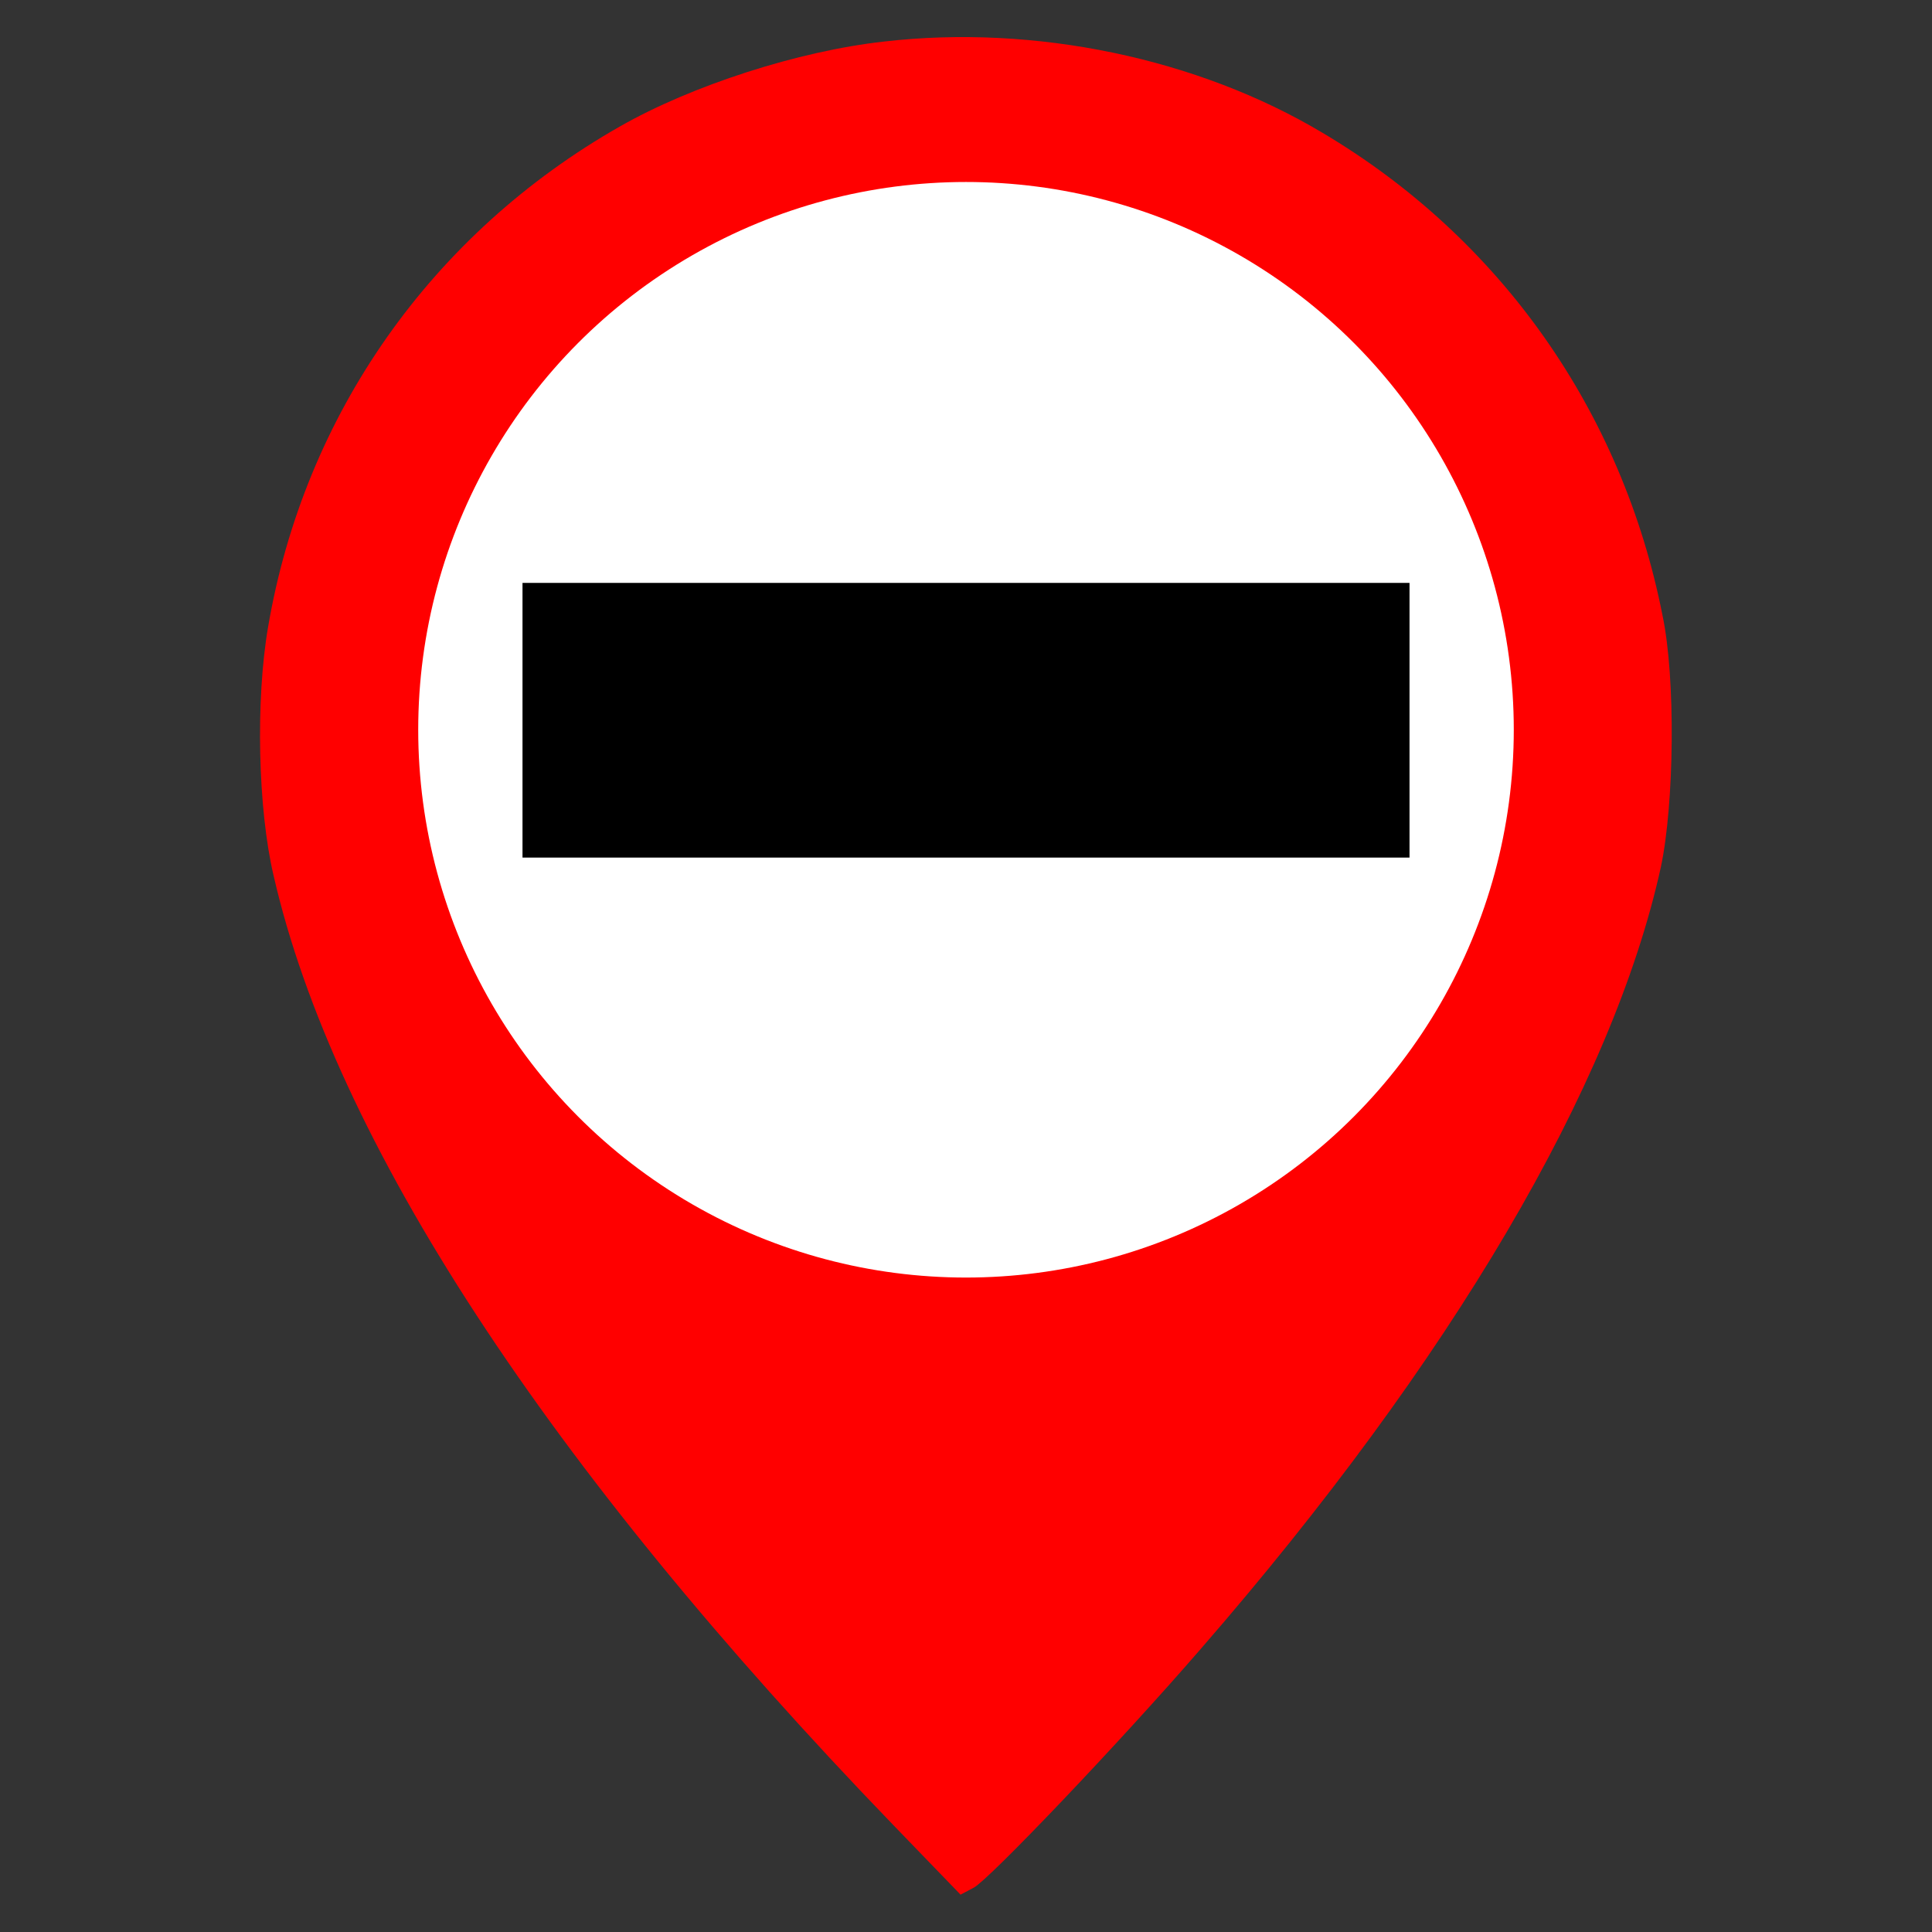 <?xml version="1.0" encoding="UTF-8" standalone="no"?>
<!-- Created with Inkscape (http://www.inkscape.org/) -->

<svg
   width="96"
   height="96"
   viewBox="0 0 96 96"
   version="1.1"
   id="svg1"
   xml:space="preserve"
   inkscape:version="1.4 (86a8ad7, 2024-10-11)"
   sodipodi:docname="_I_roadWorks_01.svg"
   xmlns:inkscape="http://www.inkscape.org/namespaces/inkscape"
   xmlns:sodipodi="http://sodipodi.sourceforge.net/DTD/sodipodi-0.dtd"
   xmlns="http://www.w3.org/2000/svg"
   xmlns:svg="http://www.w3.org/2000/svg"><rect x="0" y="0" width="96" height="96" fill="#333333" stroke="none"/><sodipodi:namedview
     id="namedview1"
     pagecolor="#ffffff"
     bordercolor="#000000"
     borderopacity="0.25"
     inkscape:showpageshadow="2"
     inkscape:pageopacity="0.0"
     inkscape:pagecheckerboard="0"
     inkscape:deskcolor="#d1d1d1"
     inkscape:document-units="mm"
     inkscape:zoom="1.0556608"
     inkscape:cx="281.81402"
     inkscape:cy="-31.73368"
     inkscape:window-width="2560"
     inkscape:window-height="1387"
     inkscape:window-x="-8"
     inkscape:window-y="-8"
     inkscape:window-maximized="1"
     inkscape:current-layer="layer1" /><defs
     id="defs1" /><g
     inkscape:label="Layer 1"
     inkscape:groupmode="layer"
     id="layer1"><g
       id="g4"
       transform="matrix(0.391,0,0,0.391,-2.084,-2.081)"
       style="fill:#ff0000"><g
         id="g3"
         style="fill:#ff0000"><g
           id="g2"
           style="fill:#ff0000"><path
             fill="#000000"
             d="M 117.7,10.6 C 106.8,11.8 93.2,16.2 84.1,21.4 60.2,35 44,58 39.4,85 c -1.6,9.3 -1.3,23.1 0.7,31.6 7.7,33.6 34.8,75.1 78.7,120.6 l 8.6,8.9 1.7,-0.9 c 2,-1.1 18.5,-18.4 28.8,-30.3 31.9,-36.7 52.4,-71.6 58.5,-99.4 1.7,-8 1.9,-24 0.2,-32 C 211.5,57.6 196,35.6 173.4,22.2 157.5,12.7 136.8,8.4 117.7,10.6 Z"
             id="path1"
             sodipodi:nodetypes="cccccccccccc"
             style="fill:#ff0000" /></g></g></g><circle
       style="fill:#ffffff;fill-opacity:1;stroke-width:1.217"
       id="path7"
       cx="48"
       cy="36.262"
       r="27.219" /><path
       id="rect1"
       style="fill:#000000;stroke-width:1.201"
       d="m 25.963,28.964 h 44.075 v 13.649 h -44.075 z" /></g></svg>
